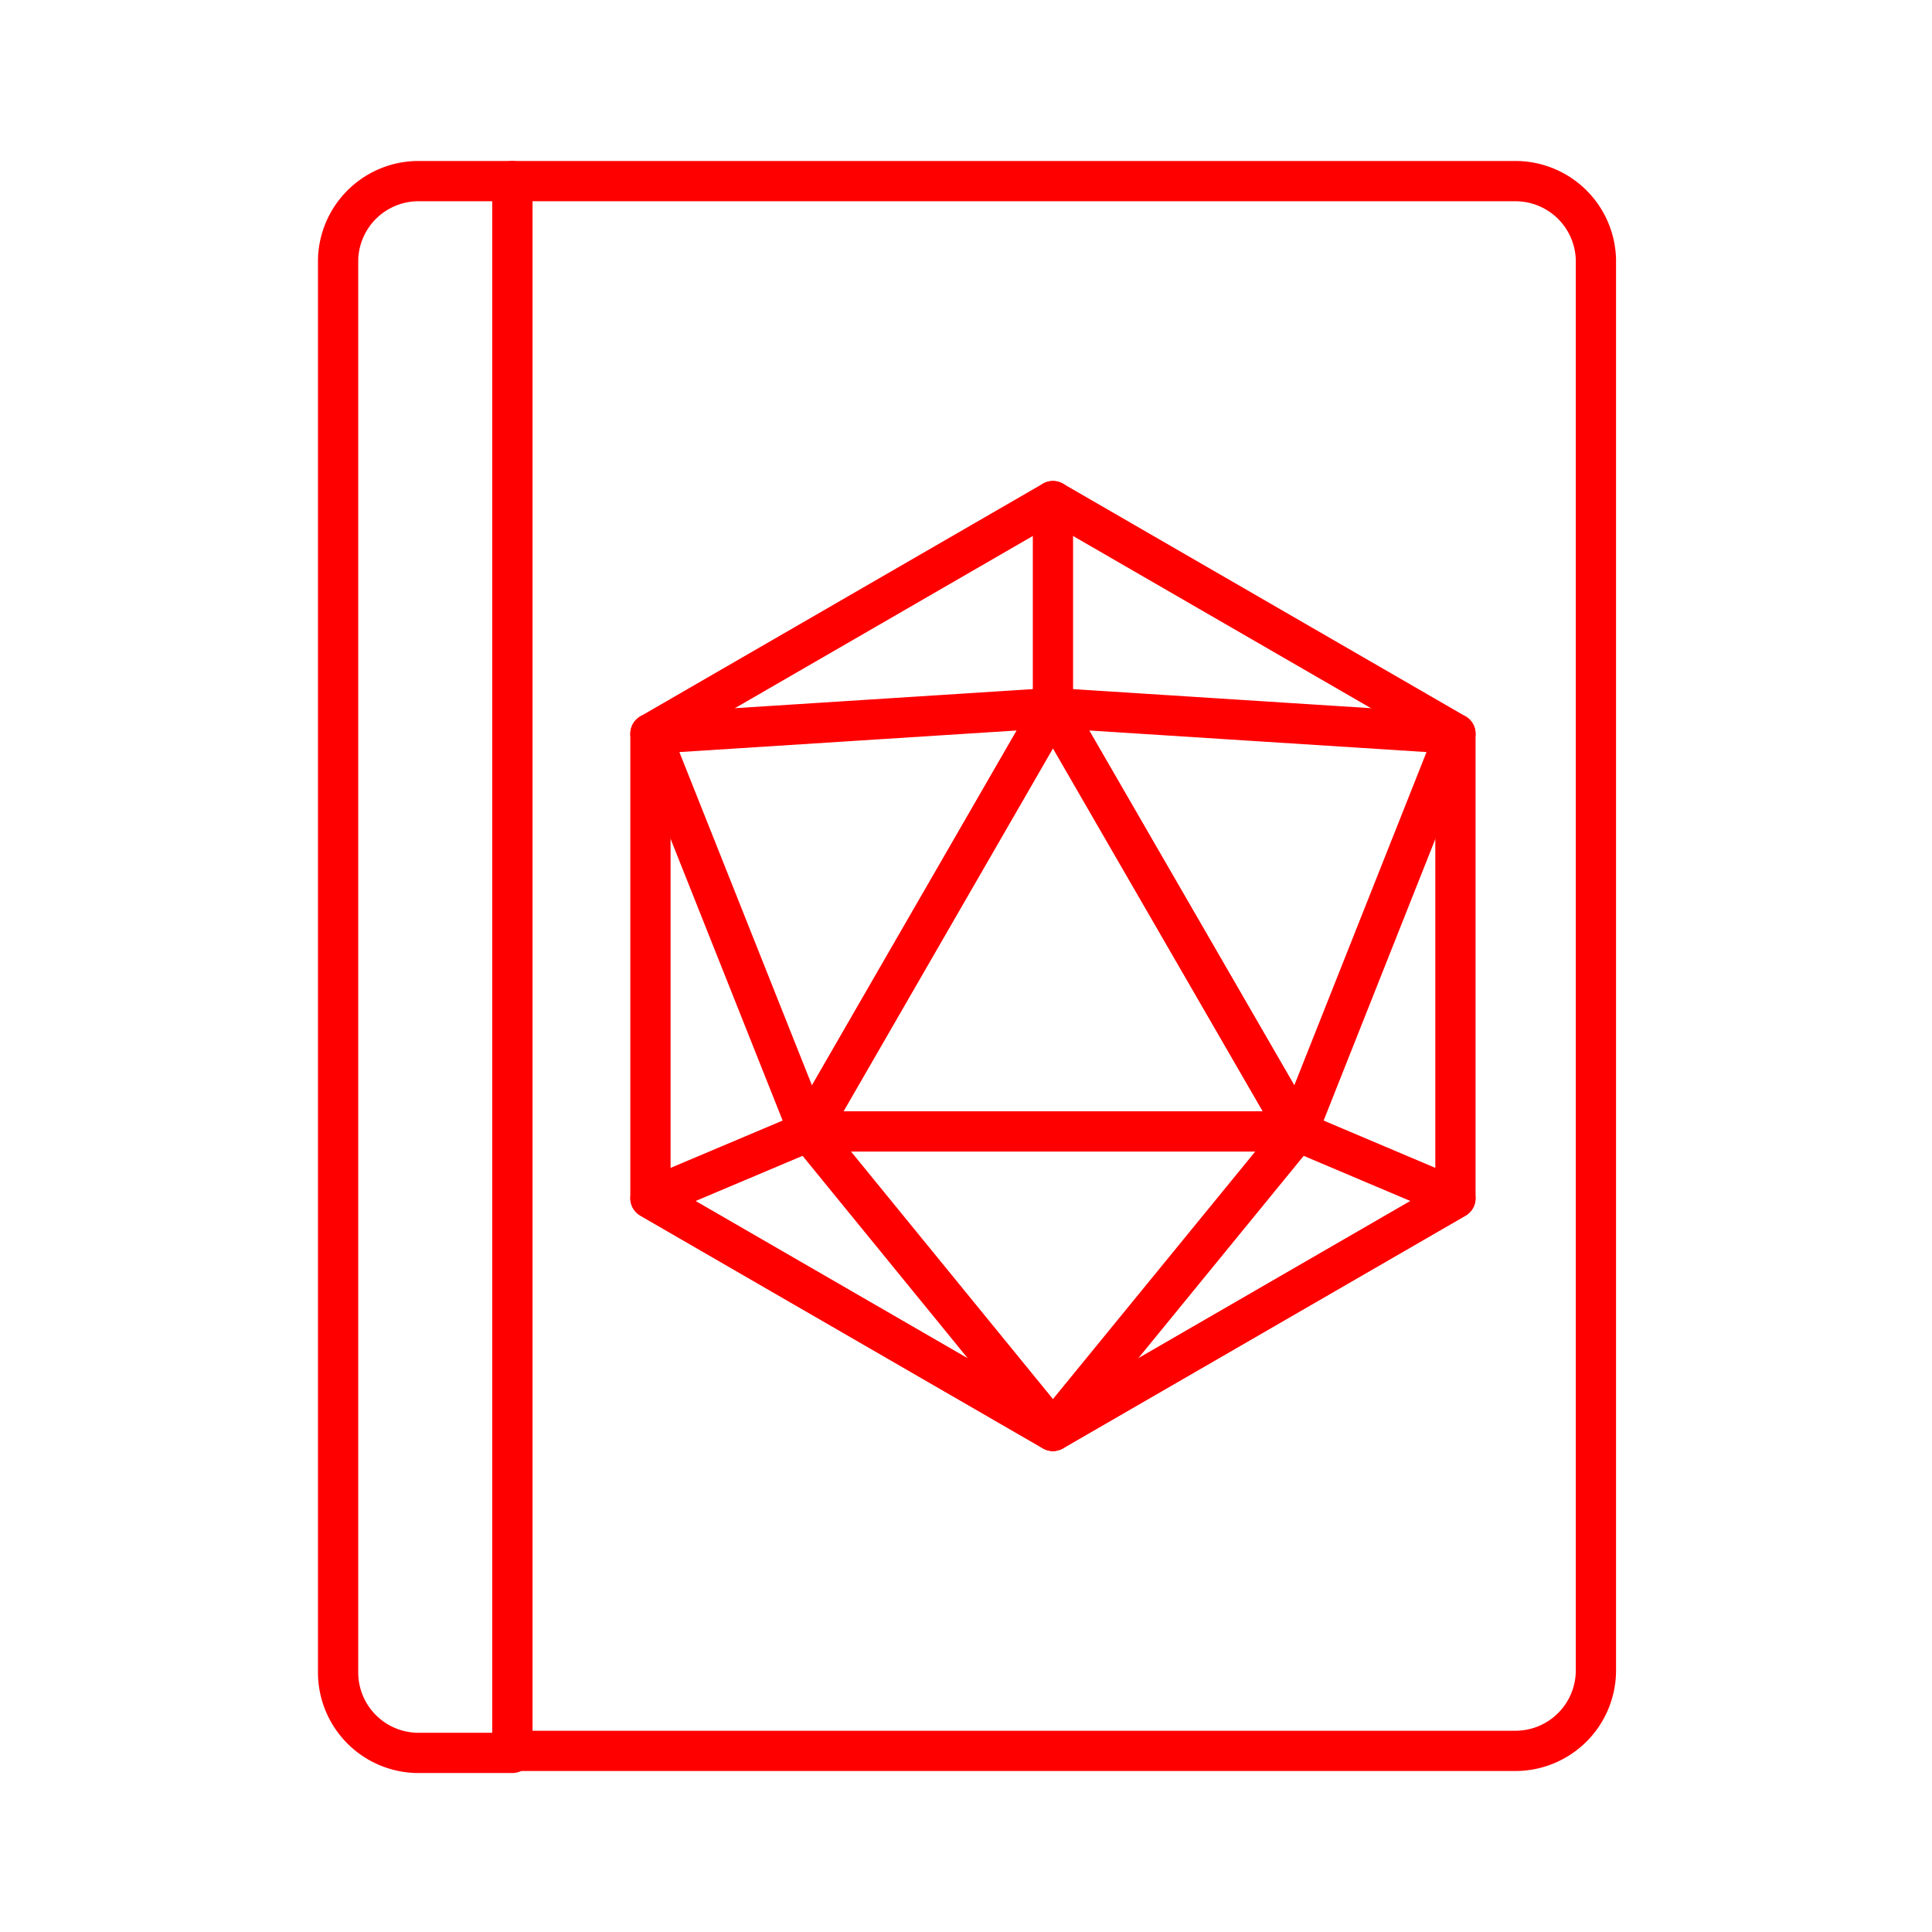 <svg id="Layer_2" data-name="Layer 2" xmlns="http://www.w3.org/2000/svg" viewBox="0 0 48 48"><defs><style>.cls-1{fill:none;stroke:#FF0000;stroke-linecap:round;stroke-linejoin:round;}</style></defs><path class="cls-1" d="M8.4,6.45v35.1a2,2,0,0,0,1.95,2h2.38V4.5H10.35A2,2,0,0,0,8.4,6.45Z"/><path class="cls-1" d="M12.73,4.5v39H37.65a2,2,0,0,0,2-2V6.45a2,2,0,0,0-2-1.95Z"/><polygon class="cls-1" points="26.16 12.45 36.16 18.23 36.16 29.77 26.16 35.55 16.16 29.77 16.16 18.23 26.16 12.45"/><polygon class="cls-1" points="26.16 17.59 20.09 28.11 32.24 28.11 26.16 17.59"/><polygon class="cls-1" points="32.24 28.11 36.16 18.23 26.16 17.59 32.24 28.11"/><polygon class="cls-1" points="26.16 17.59 16.16 18.23 20.09 28.11 26.16 17.59"/><polygon class="cls-1" points="20.09 28.11 26.16 35.55 16.16 29.77 20.09 28.11"/><polygon class="cls-1" points="32.24 28.11 26.16 35.55 36.16 29.77 32.24 28.11"/><line class="cls-1" x1="26.16" y1="12.45" x2="26.16" y2="17.59"/></svg>